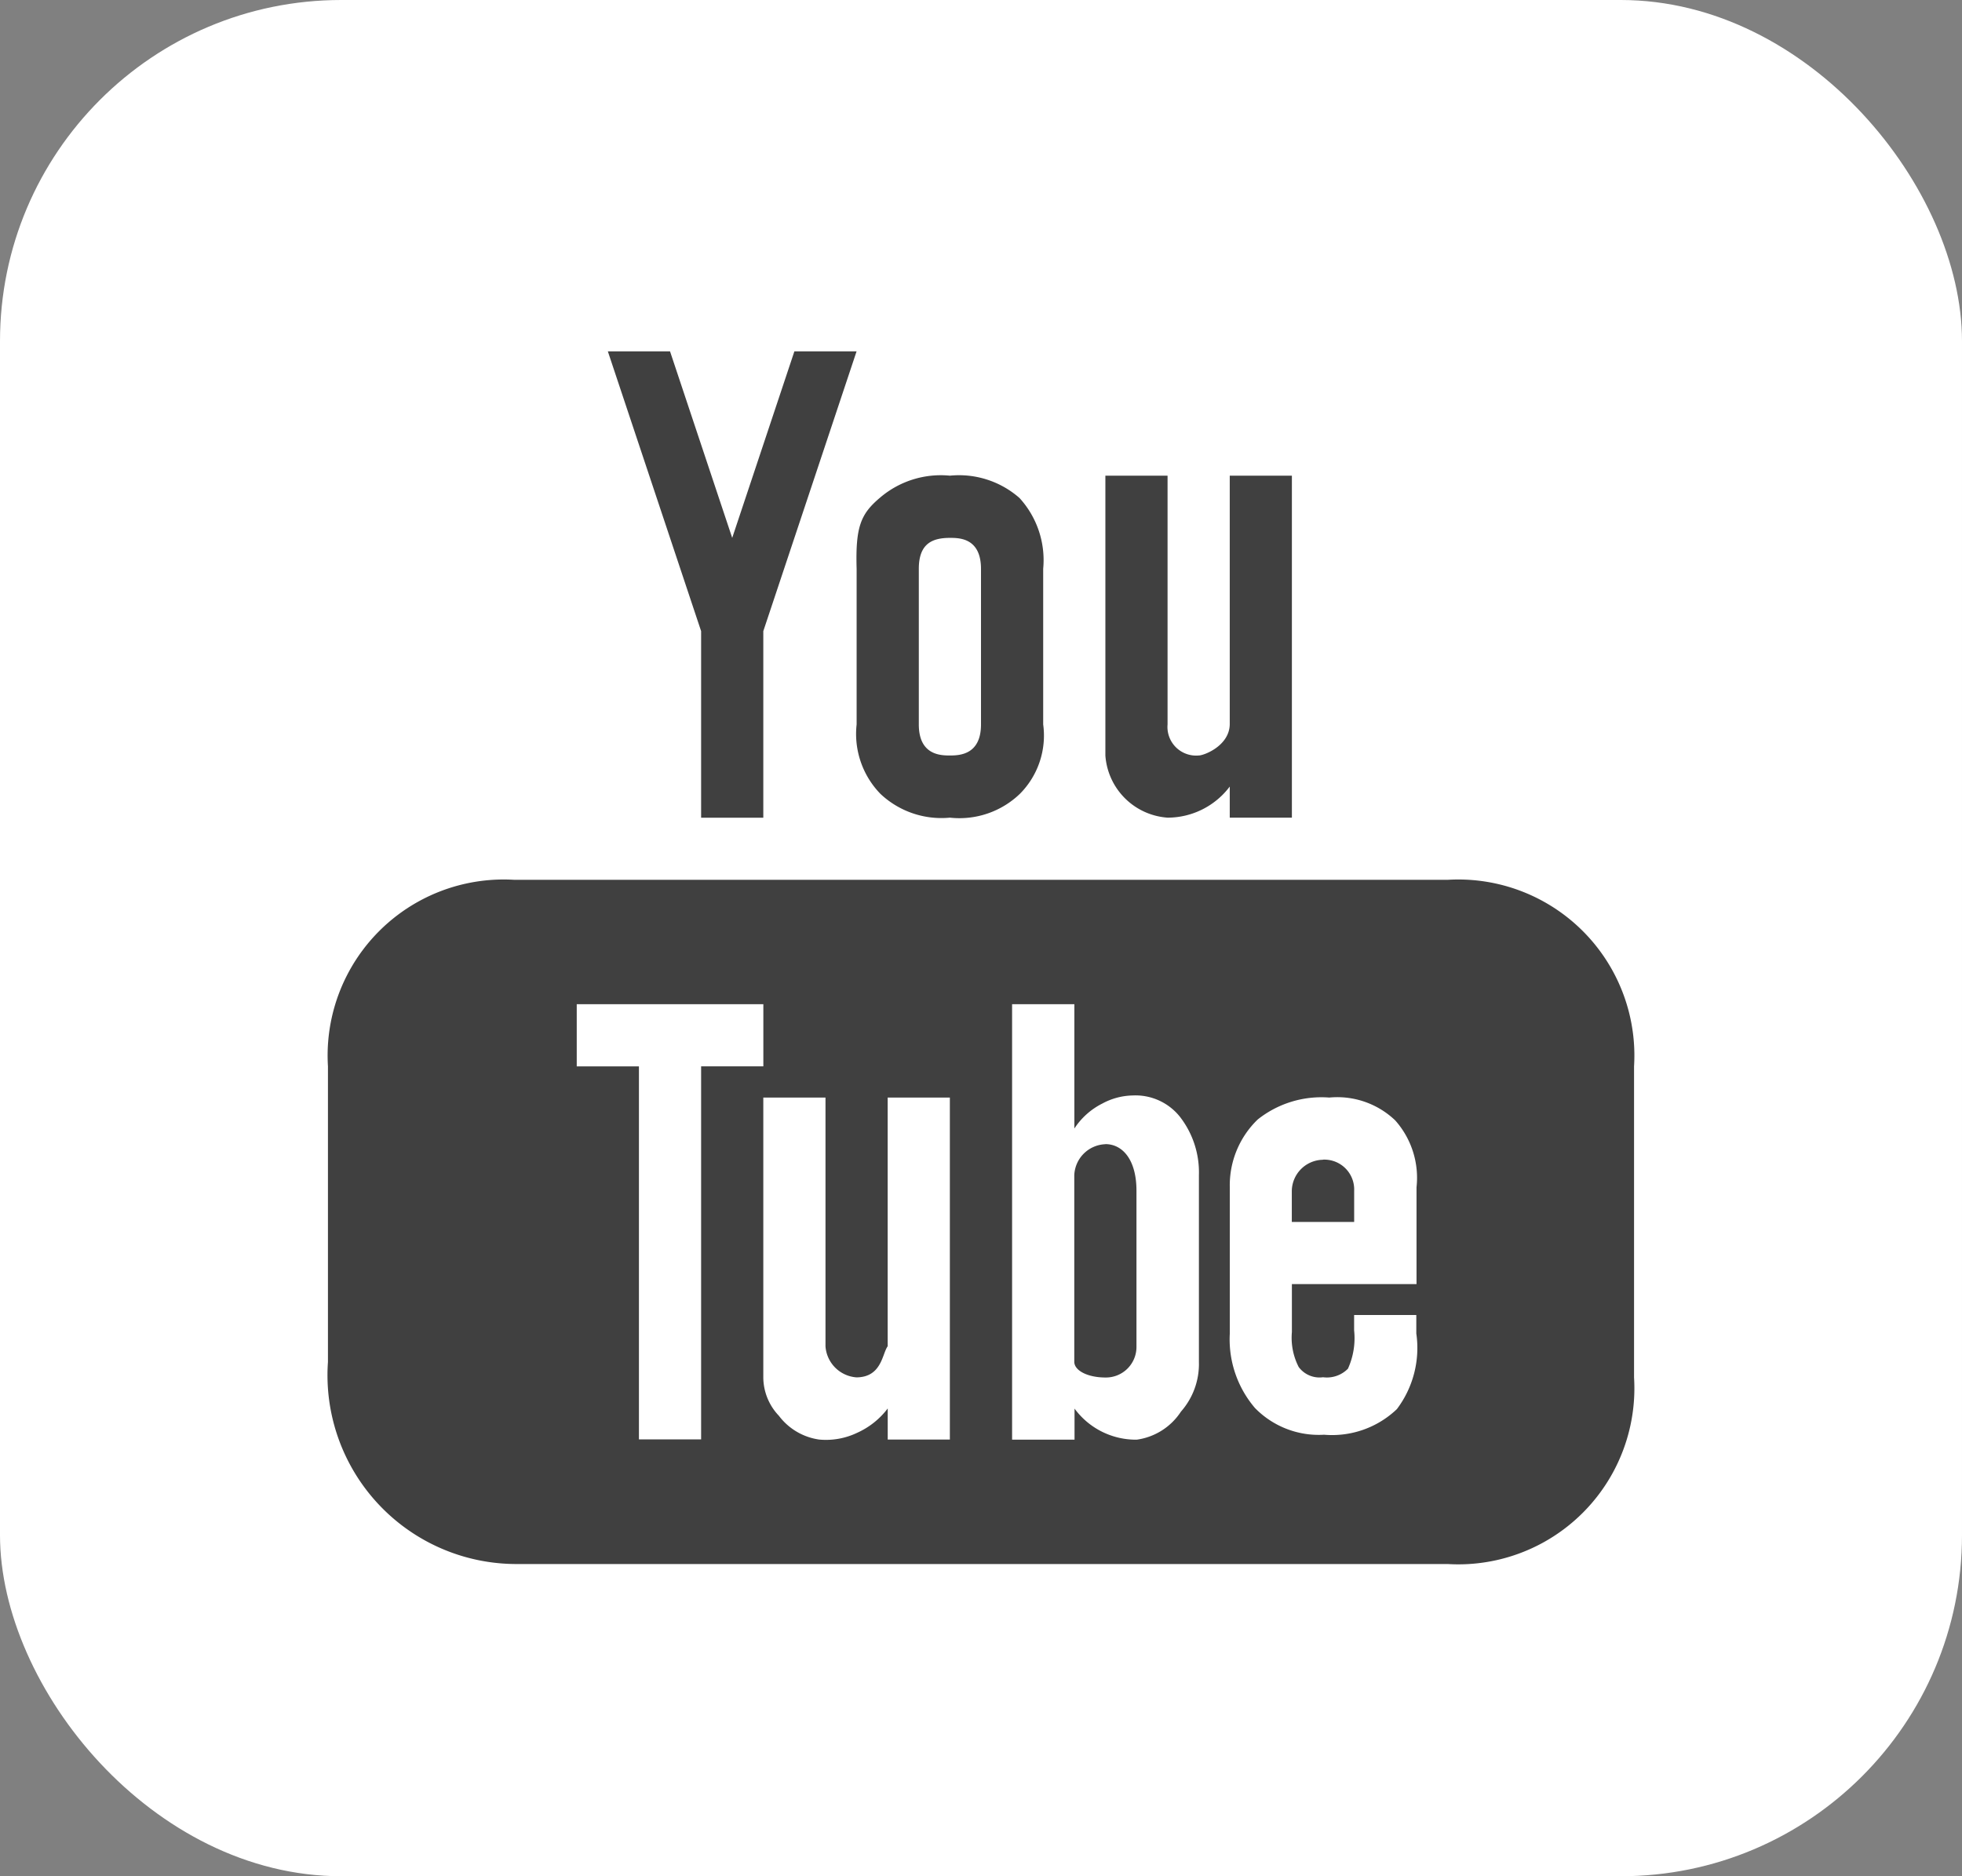 <svg xmlns="http://www.w3.org/2000/svg" width="46" height="44" viewBox="0 0 46 44">
  <rect x="0" y="0" width="46" height="44" fill="#808080" stroke="none"/>
  <g id="Group_6" data-name="Group 6" transform="translate(-1525 -988)">
    <rect id="Rectangle_2" data-name="Rectangle 2" width="46" height="44" rx="8" transform="translate(1525 988)" fill="#fff"/>
    <path id="youtube" d="M10.562,5l2.187,6.562v4.375h1.458V11.562L16.394,5H14.936L13.478,9.375,12.02,5Zm8.02,2.916a2.191,2.191,0,0,0-1.635.513c-.456.384-.581.681-.552,1.675v3.645a2.017,2.017,0,0,0,.558,1.629,2.085,2.085,0,0,0,1.629.558,2.044,2.044,0,0,0,1.64-.558,1.937,1.937,0,0,0,.547-1.629V10.1a2.16,2.16,0,0,0-.555-1.66A2.147,2.147,0,0,0,18.582,7.916Zm3.645,0v6.562a1.573,1.573,0,0,0,1.458,1.458,1.827,1.827,0,0,0,1.458-.729v.729H26.6V7.916H25.143v5.833c-.009.5-.6.729-.729.729a.672.672,0,0,1-.729-.729V7.916ZM18.582,9.375c.219,0,.729,0,.729.729v3.645c0,.706-.493.729-.729.729-.219,0-.729-.009-.729-.729V10.1C17.853,9.508,18.169,9.375,18.582,9.375ZM8.375,17.394A4.129,4.129,0,0,0,4,21.769V28.7a4.429,4.429,0,0,0,4.375,4.739H30.247a4.129,4.129,0,0,0,4.375-4.375V21.769a4.129,4.129,0,0,0-4.375-4.375Zm1.458,2.916h4.375v1.458H12.749v8.749H11.291V21.769H9.833Zm10.207,0H21.5v2.916a1.69,1.69,0,0,1,.658-.587,1.554,1.554,0,0,1,.709-.188,1.332,1.332,0,0,1,1.1.49,2.122,2.122,0,0,1,.453,1.378V28.7a1.688,1.688,0,0,1-.421,1.165,1.479,1.479,0,0,1-1.037.658,1.784,1.784,0,0,1-1.458-.729v.729H20.04ZM14.207,22.5h1.458v5.833a.785.785,0,0,0,.729.729c.592-.006.6-.558.729-.729V22.5h1.458v8.02H17.124v-.729a1.846,1.846,0,0,1-.715.57,1.694,1.694,0,0,1-.894.159,1.434,1.434,0,0,1-.943-.558,1.314,1.314,0,0,1-.365-.9Zm13.269,0a1.967,1.967,0,0,1,1.546.535,2.026,2.026,0,0,1,.5,1.569v2.27H26.6V28a1.5,1.5,0,0,0,.16.82.608.608,0,0,0,.57.239.693.693,0,0,0,.584-.2,1.732,1.732,0,0,0,.145-.9V27.6h1.458v.433a2.379,2.379,0,0,1-.456,1.774,2.2,2.2,0,0,1-1.706.6,2.089,2.089,0,0,1-1.621-.627,2.477,2.477,0,0,1-.59-1.743V24.6a2.143,2.143,0,0,1,.655-1.586A2.4,2.4,0,0,1,27.476,22.5Zm-5.249,1.094a.758.758,0,0,0-.729.729V28.7c.006.211.328.365.729.365a.716.716,0,0,0,.729-.712V24.685C22.956,23.956,22.629,23.592,22.227,23.592Zm5.1.365a.742.742,0,0,0-.729.729v.729H28.06v-.729A.7.7,0,0,0,27.331,23.956Z" transform="translate(1528.689 991.239)" fill="#404040" fill-rule="evenodd"/>
  </g>
</svg>
